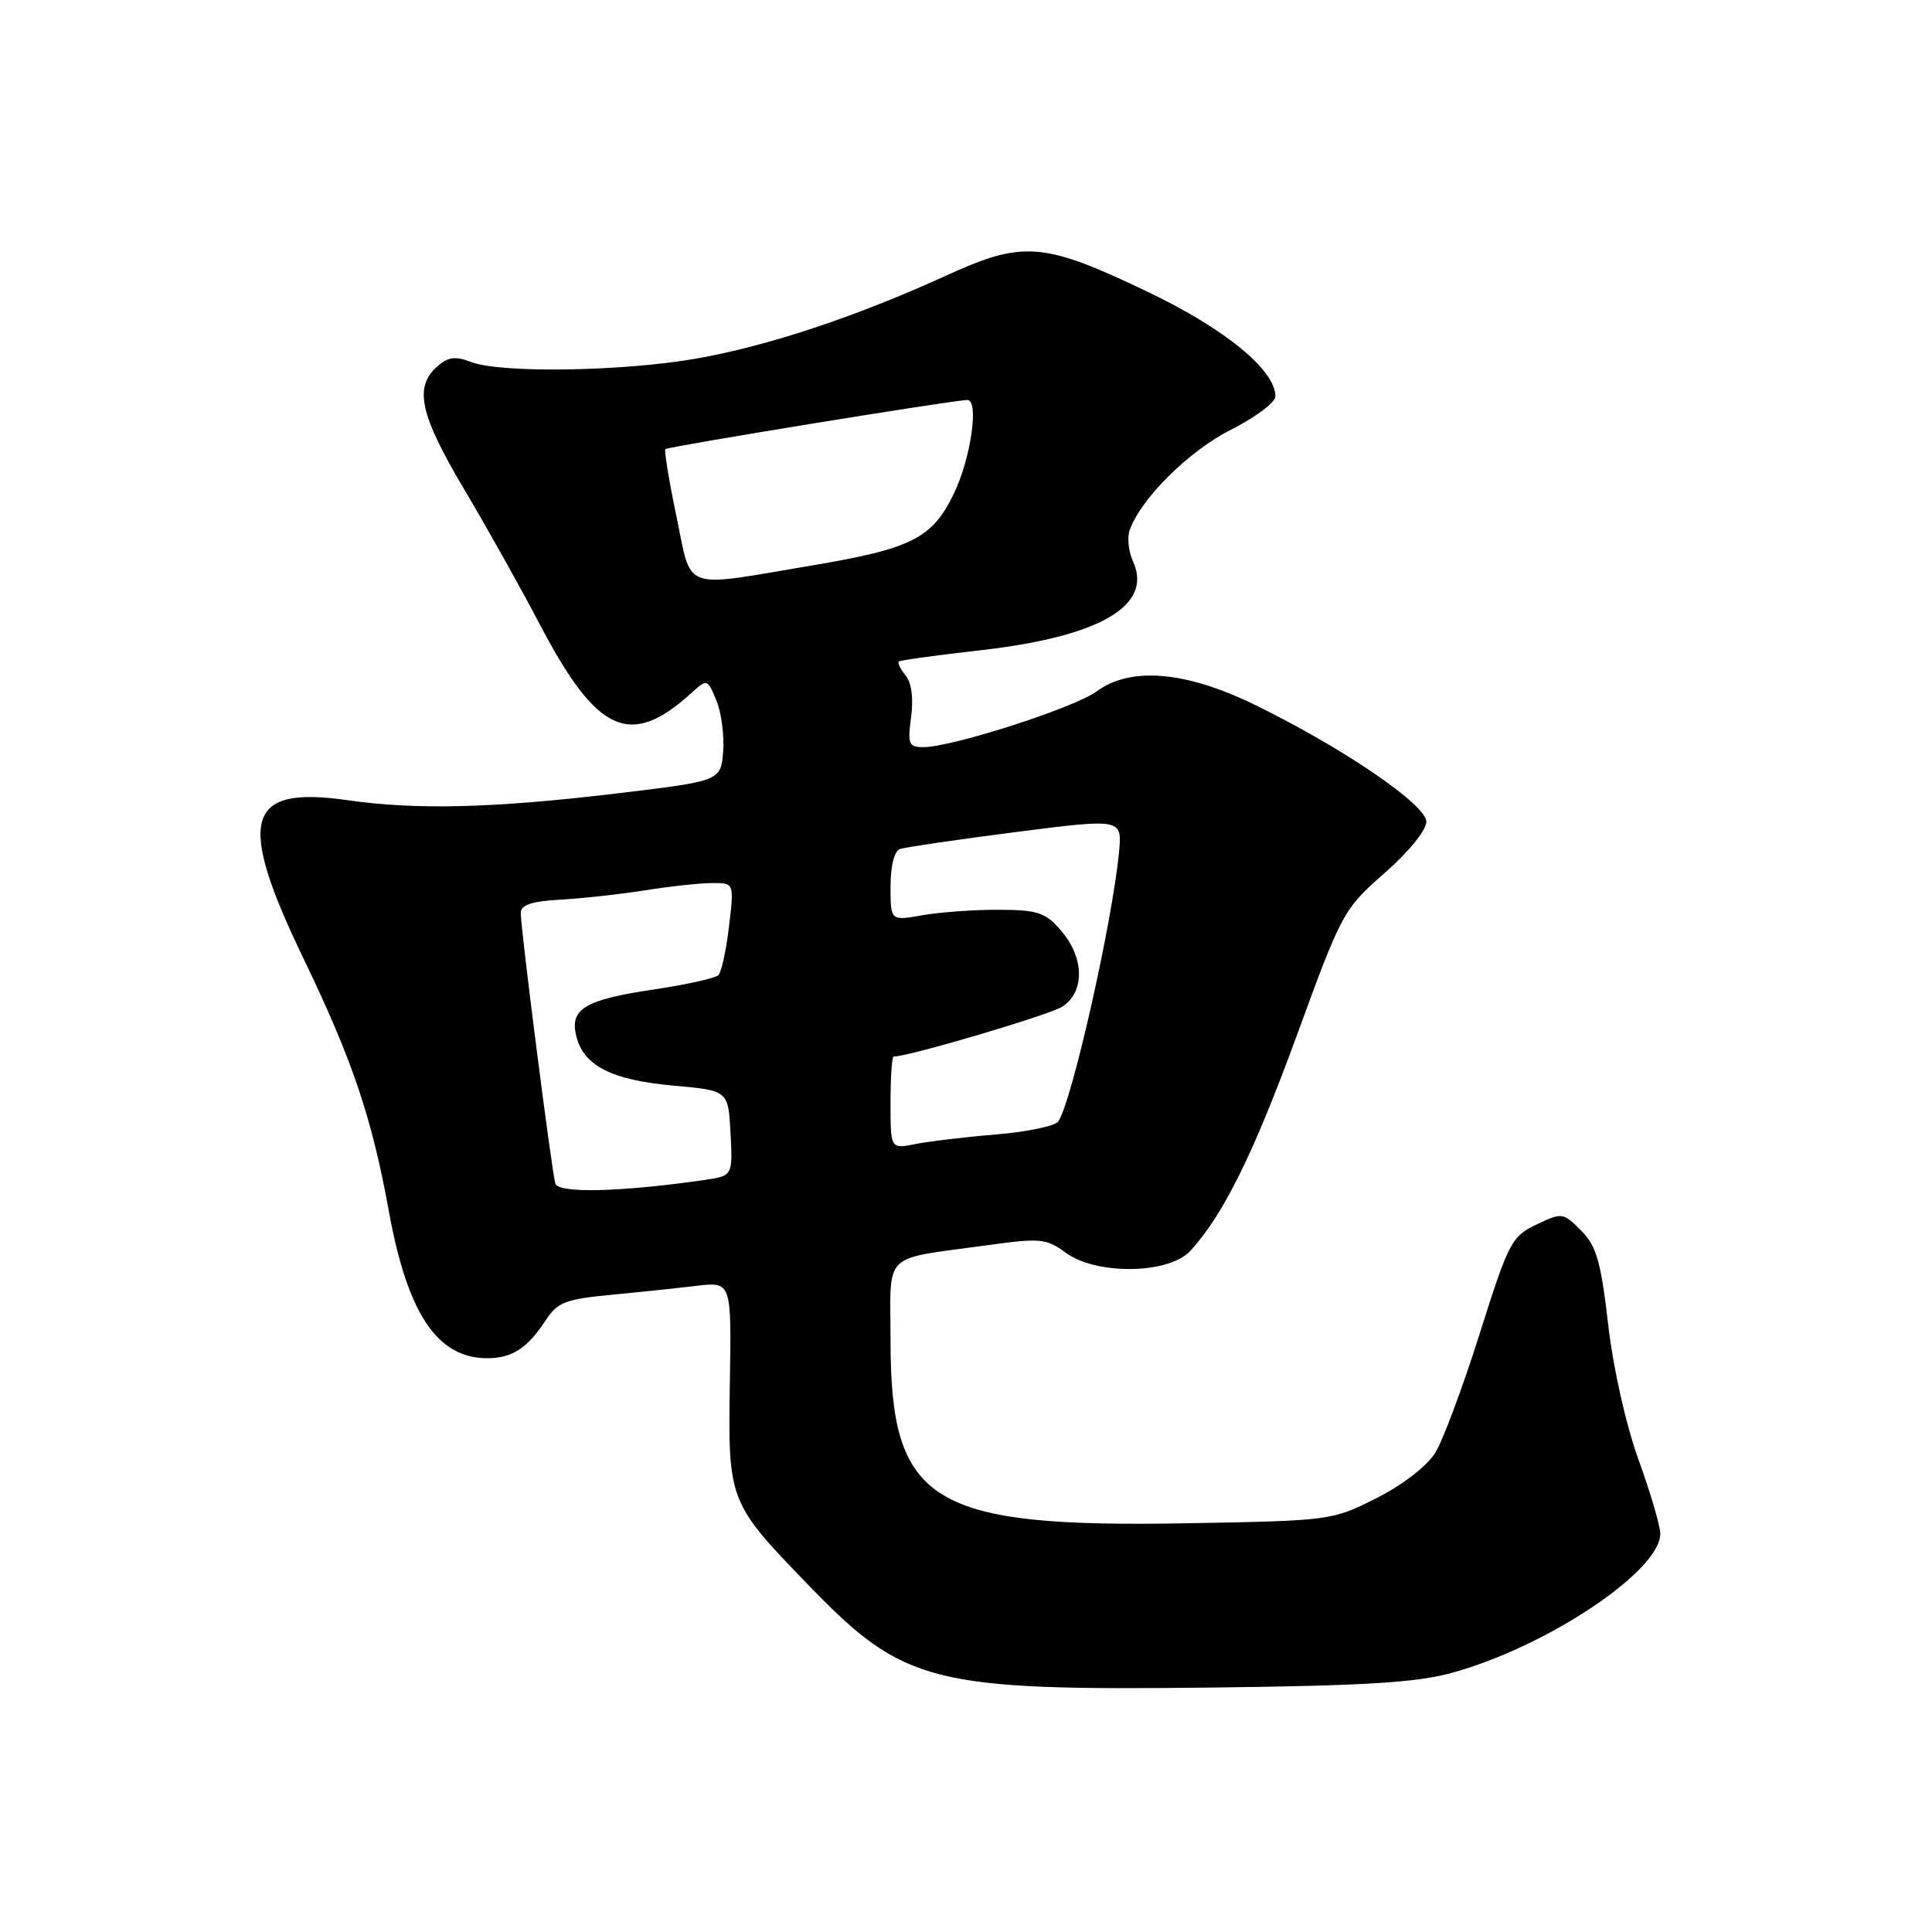 <?xml version="1.0" encoding="UTF-8" standalone="no"?>
<!DOCTYPE svg PUBLIC "-//W3C//DTD SVG 1.1//EN" "http://www.w3.org/Graphics/SVG/1.1/DTD/svg11.dtd" >
<svg xmlns="http://www.w3.org/2000/svg" xmlns:xlink="http://www.w3.org/1999/xlink" version="1.1" viewBox="0 0 256 256">
 <g >
 <path fill="currentColor"
d=" M 192.50 221.63 C 205.09 218.13 220.00 208.15 220.00 203.23 C 220.00 202.21 218.70 197.81 217.12 193.44 C 215.44 188.79 213.77 181.36 213.09 175.50 C 212.12 167.13 211.54 165.10 209.50 163.05 C 207.11 160.66 206.98 160.64 203.59 162.26 C 200.30 163.82 199.89 164.61 196.07 176.71 C 193.85 183.74 191.20 190.85 190.18 192.50 C 189.10 194.25 185.86 196.76 182.41 198.50 C 176.55 201.47 176.33 201.50 157.38 201.84 C 123.27 202.45 118.00 199.20 118.00 177.62 C 118.00 165.63 116.64 166.96 130.97 164.98 C 137.82 164.03 138.66 164.11 141.18 165.97 C 145.24 168.98 154.88 168.85 157.72 165.75 C 162.11 160.97 166.13 152.82 171.91 137.00 C 177.79 120.89 178.03 120.46 183.46 115.69 C 186.63 112.92 189.00 110.00 189.00 108.88 C 189.00 106.62 177.80 99.00 166.14 93.33 C 157.06 88.92 149.78 88.31 145.32 91.61 C 142.37 93.78 126.16 99.00 122.35 99.00 C 120.41 99.00 120.24 98.59 120.73 95.01 C 121.06 92.51 120.78 90.45 119.99 89.49 C 119.29 88.64 118.89 87.81 119.11 87.65 C 119.32 87.48 124.16 86.81 129.86 86.17 C 145.74 84.37 152.81 80.26 150.13 74.39 C 149.54 73.09 149.34 71.23 149.68 70.26 C 151.18 66.05 157.51 59.77 163.09 56.95 C 166.34 55.31 169.00 53.32 169.00 52.52 C 169.00 49.04 162.30 43.55 152.12 38.69 C 138.29 32.07 135.60 31.85 125.50 36.46 C 113.47 41.96 101.72 45.86 92.24 47.52 C 82.43 49.23 66.37 49.47 62.43 47.97 C 60.27 47.15 59.34 47.29 57.86 48.63 C 54.85 51.35 55.67 55.00 61.48 64.79 C 64.50 69.87 69.03 77.96 71.54 82.76 C 79.11 97.20 83.51 99.19 91.61 91.83 C 93.71 89.93 93.73 89.93 94.93 92.83 C 95.59 94.43 95.99 97.49 95.82 99.62 C 95.50 103.49 95.50 103.49 81.50 105.16 C 65.30 107.09 55.14 107.34 46.04 106.03 C 32.54 104.08 31.31 108.53 40.21 127.00 C 46.67 140.39 49.27 148.08 51.51 160.41 C 54.00 174.17 57.98 180.05 64.71 179.97 C 67.93 179.93 69.95 178.58 72.37 174.86 C 73.85 172.58 75.00 172.14 80.79 171.59 C 84.48 171.24 89.62 170.70 92.21 170.39 C 96.93 169.82 96.93 169.82 96.71 183.16 C 96.46 198.95 96.51 199.07 107.20 210.11 C 119.79 223.12 123.42 224.04 160.50 223.61 C 181.00 223.37 187.77 222.95 192.50 221.63 Z  M 73.59 156.84 C 73.11 155.29 69.00 123.14 69.00 120.96 C 69.00 119.90 70.45 119.42 74.25 119.21 C 77.14 119.05 82.20 118.49 85.50 117.97 C 88.80 117.44 92.80 117.01 94.39 117.01 C 97.28 117.00 97.28 117.00 96.60 122.74 C 96.23 125.89 95.60 128.80 95.19 129.21 C 94.79 129.61 90.99 130.46 86.76 131.09 C 77.46 132.47 75.45 133.68 76.37 137.33 C 77.35 141.23 81.07 143.12 89.23 143.85 C 96.50 144.50 96.50 144.50 96.80 150.15 C 97.09 155.81 97.09 155.81 93.30 156.36 C 82.25 157.95 74.00 158.15 73.59 156.84 Z  M 118.00 146.12 C 118.00 142.76 118.18 140.00 118.41 140.00 C 120.42 140.00 139.01 134.50 140.75 133.39 C 143.76 131.47 143.70 126.92 140.62 123.34 C 138.53 120.91 137.52 120.57 132.37 120.55 C 129.14 120.53 124.59 120.86 122.25 121.27 C 118.00 122.02 118.00 122.02 118.00 117.48 C 118.00 114.75 118.50 112.76 119.25 112.50 C 119.94 112.26 126.85 111.25 134.60 110.25 C 148.70 108.45 148.70 108.45 148.27 112.97 C 147.37 122.28 142.05 145.89 140.23 148.60 C 139.83 149.20 136.12 149.98 132.00 150.32 C 127.88 150.66 123.04 151.24 121.25 151.60 C 118.00 152.25 118.00 152.25 118.00 146.12 Z  M 89.63 68.41 C 88.64 63.69 87.99 59.69 88.17 59.51 C 88.53 59.17 126.43 53.00 128.18 53.00 C 129.76 53.00 128.65 60.74 126.39 65.41 C 123.52 71.35 120.82 72.71 107.39 74.96 C 90.15 77.86 91.71 78.44 89.63 68.41 Z "/>
</g>
</svg>